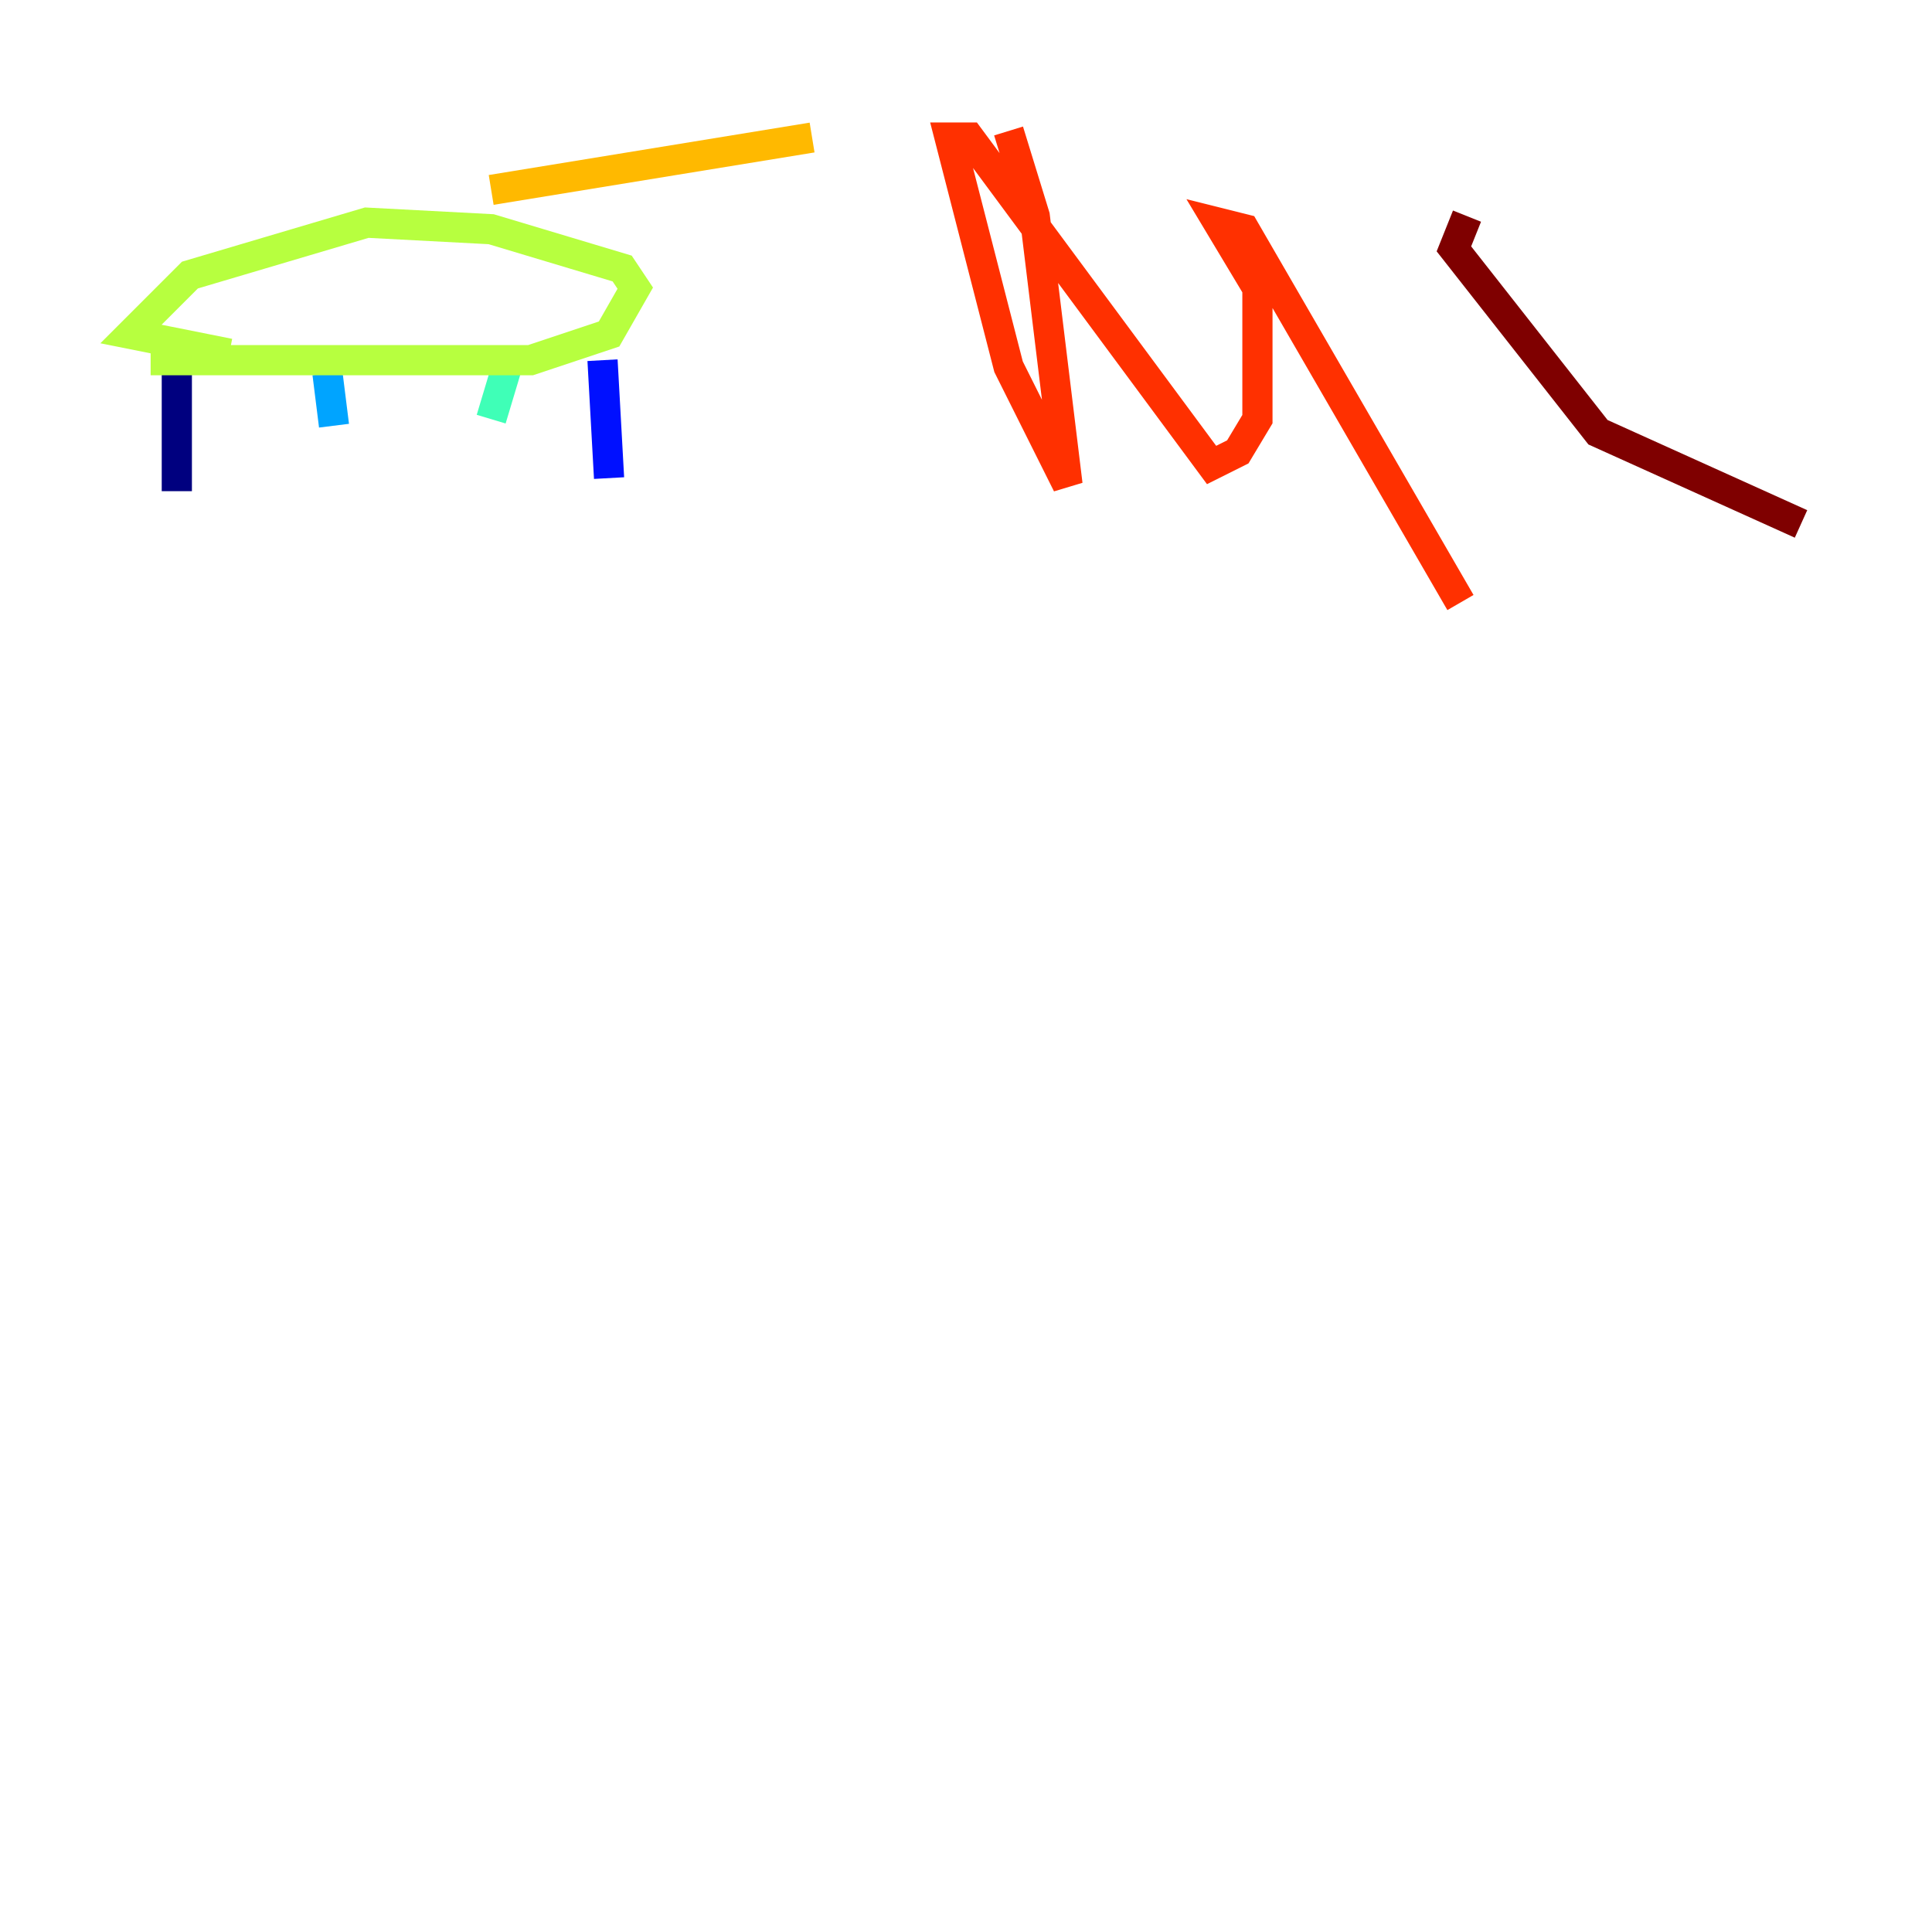 <?xml version="1.0" encoding="utf-8" ?>
<svg baseProfile="tiny" height="128" version="1.2" viewBox="0,0,128,128" width="128" xmlns="http://www.w3.org/2000/svg" xmlns:ev="http://www.w3.org/2001/xml-events" xmlns:xlink="http://www.w3.org/1999/xlink"><defs /><polyline fill="none" points="11.715,24.732 11.715,32.542" stroke="#00007f" stroke-width="2" /><polyline fill="none" points="39.919,23.864 40.352,31.675" stroke="#0010ff" stroke-width="2" /><polyline fill="none" points="21.695,24.732 22.129,28.203" stroke="#00a4ff" stroke-width="2" /><polyline fill="none" points="33.844,23.43 32.542,27.77" stroke="#3fffb7" stroke-width="2" /><polyline fill="none" points="9.98,23.864 35.146,23.864 40.352,22.129 42.088,19.091 41.22,17.79 32.542,15.186 24.298,14.752 12.583,18.224 8.678,22.129 15.186,23.43" stroke="#b7ff3f" stroke-width="2" /><polyline fill="none" points="32.542,12.583 53.803,9.112" stroke="#ffb900" stroke-width="2" /><polyline fill="none" points="66.82,8.678 68.556,14.319 70.725,32.108 66.82,24.298 62.915,9.112 64.217,9.112 80.271,30.807 82.007,29.939 83.308,27.77 83.308,19.091 80.705,14.752 82.441,15.186 96.759,39.919" stroke="#ff3000" stroke-width="2" /><polyline fill="none" points="97.193,14.319 96.325,16.488 105.871,28.637 119.322,34.712" stroke="#7f0000" stroke-width="2" /></svg>
